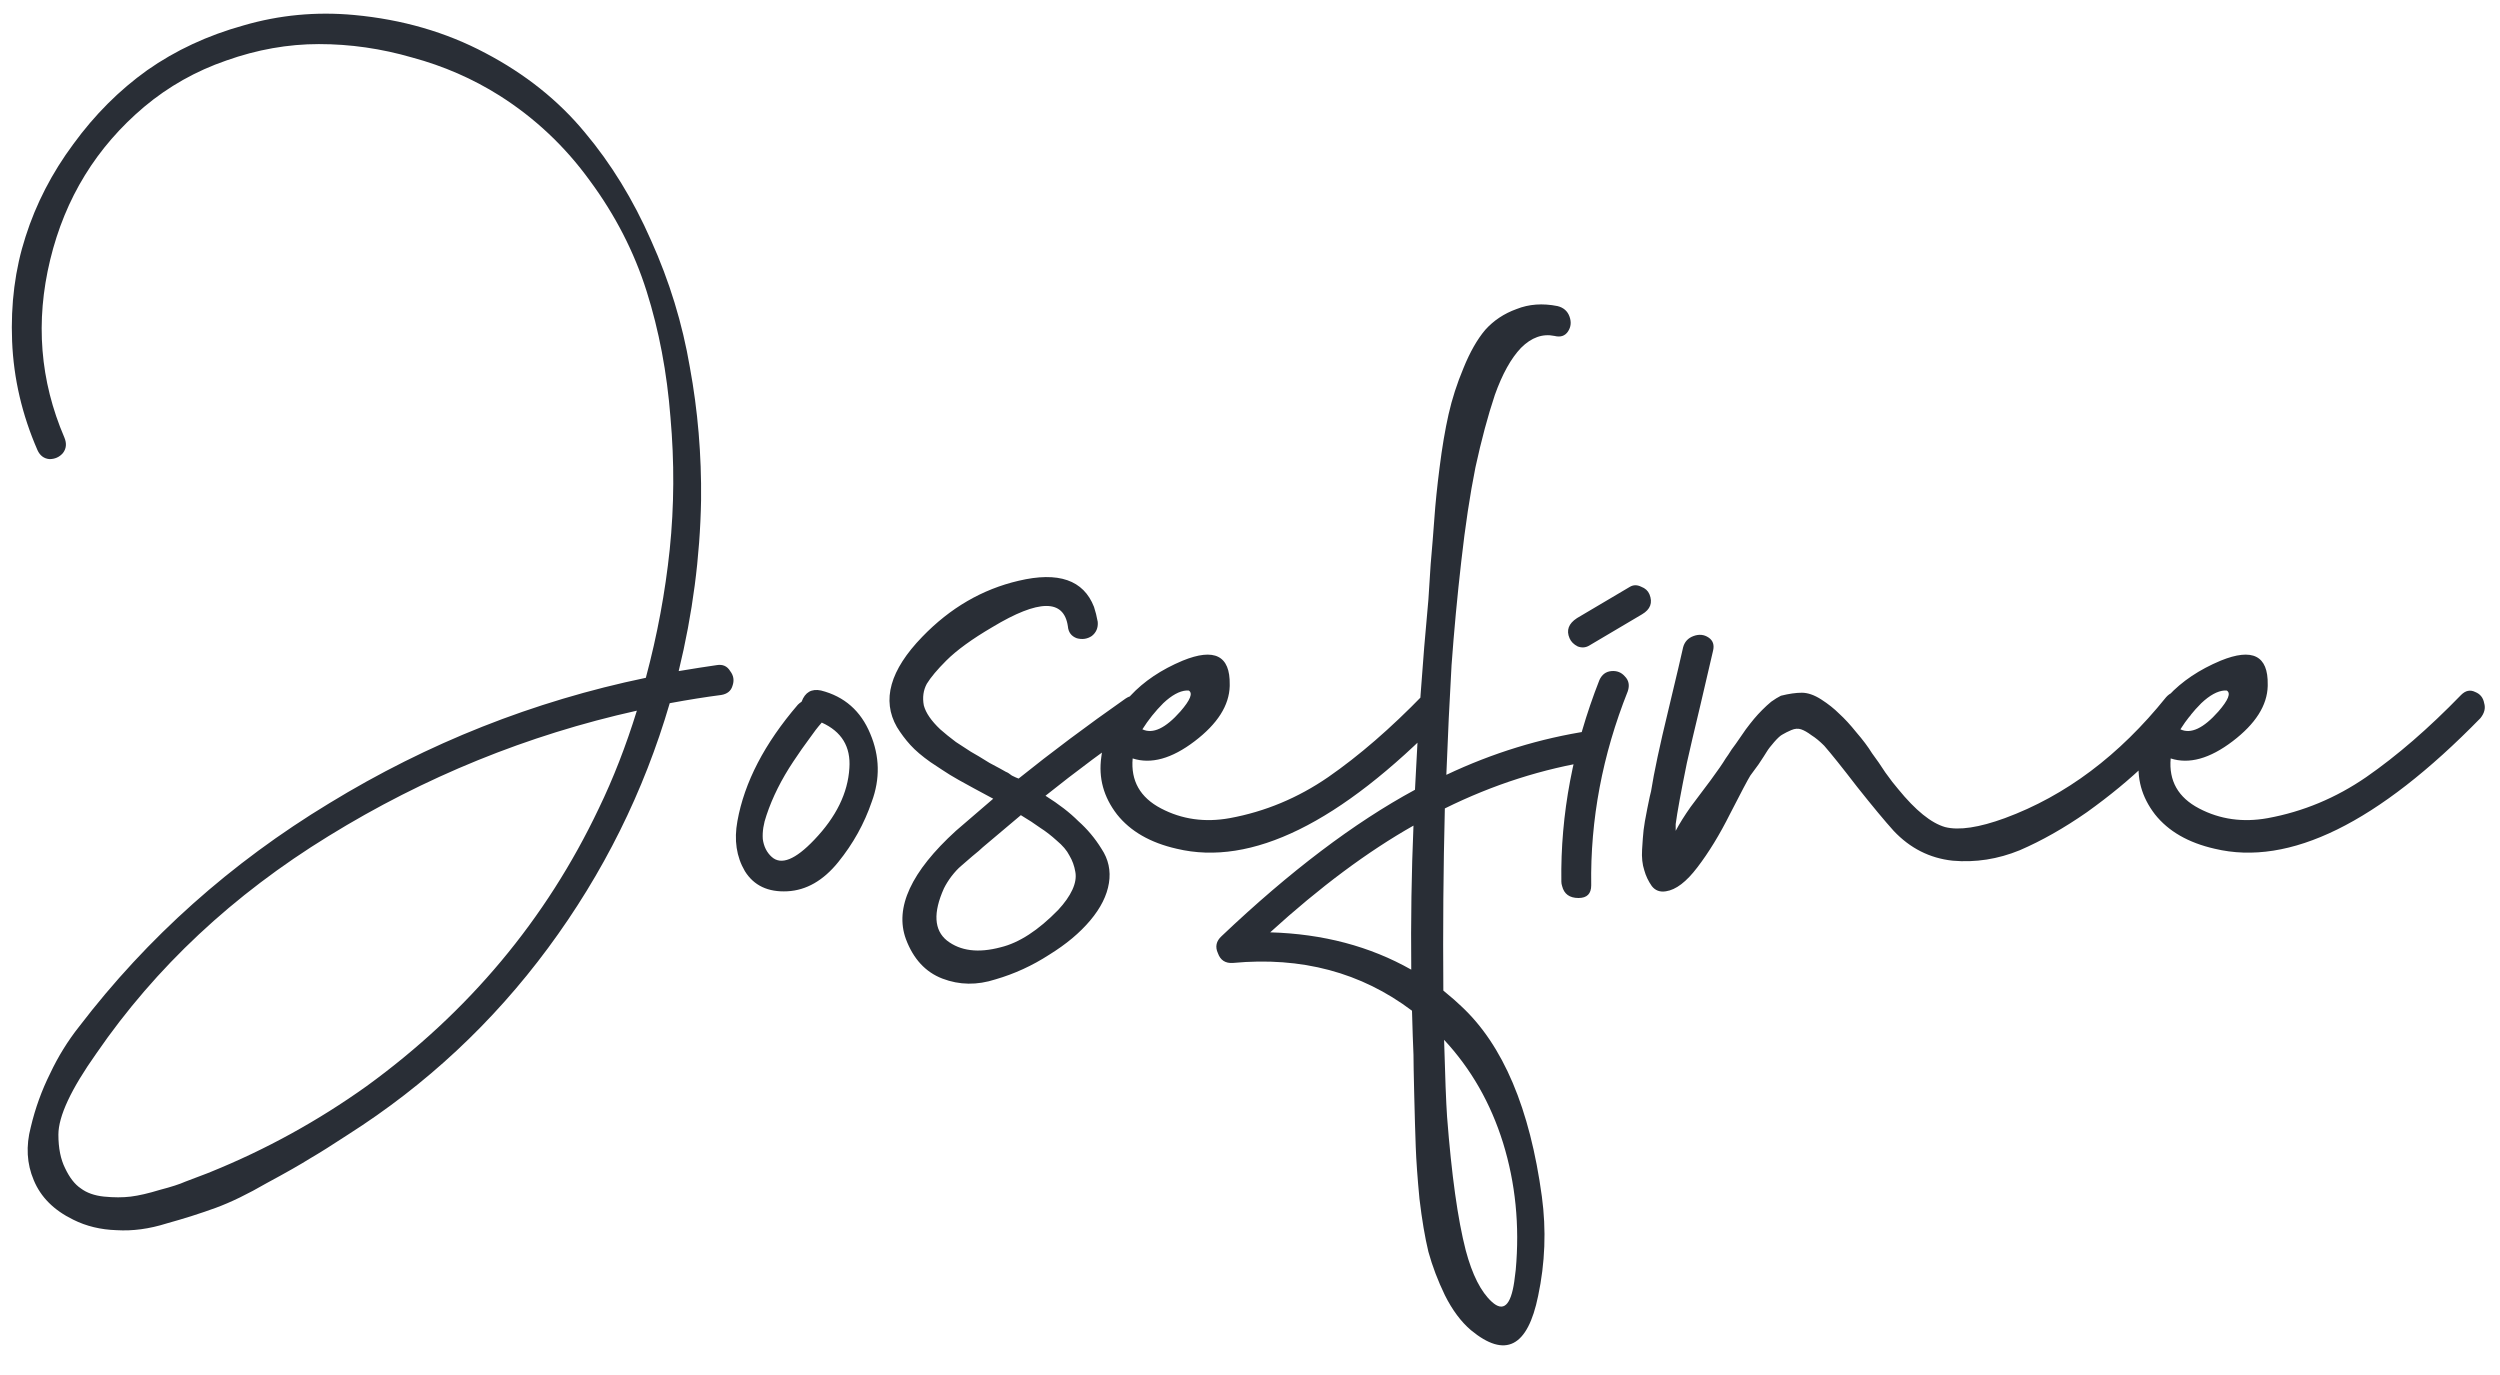 <svg width="140" height="77" viewBox="0 0 140 77" fill="none" xmlns="http://www.w3.org/2000/svg">
<path d="M40.138 37.247C40.472 37.191 40.723 37.302 40.89 37.581C41.085 37.832 41.127 38.111 41.016 38.417C40.932 38.696 40.723 38.863 40.389 38.919C39.525 39.03 38.563 39.184 37.505 39.379C36.055 44.339 33.784 48.909 30.691 53.089C27.598 57.269 23.864 60.752 19.488 63.539C18.597 64.124 17.886 64.57 17.357 64.877C16.827 65.211 16.019 65.671 14.932 66.256C13.873 66.869 12.926 67.329 12.09 67.636C11.254 67.942 10.334 68.235 9.331 68.513C8.356 68.82 7.422 68.945 6.53 68.89C5.639 68.862 4.83 68.667 4.106 68.304C3.019 67.775 2.281 67.037 1.89 66.089C1.5 65.169 1.445 64.18 1.723 63.121C1.974 62.062 2.336 61.059 2.81 60.111C3.256 59.164 3.799 58.286 4.44 57.478C8.258 52.49 12.926 48.324 18.444 44.98C23.961 41.608 29.869 39.267 36.167 37.957C36.808 35.561 37.254 33.164 37.505 30.768C37.755 28.343 37.769 25.877 37.546 23.369C37.351 20.861 36.905 18.506 36.209 16.305C35.512 14.103 34.453 12.041 33.032 10.118C31.639 8.195 29.953 6.607 27.974 5.353C26.469 4.405 24.839 3.695 23.083 3.221C21.356 2.72 19.614 2.469 17.858 2.469C16.131 2.469 14.403 2.775 12.675 3.388C10.975 3.974 9.442 4.837 8.077 5.98C5.402 8.237 3.646 11.094 2.81 14.549C1.974 18.005 2.239 21.321 3.604 24.498C3.744 24.832 3.716 25.125 3.521 25.375C3.326 25.598 3.075 25.71 2.768 25.71C2.462 25.682 2.239 25.515 2.099 25.208C1.236 23.23 0.762 21.195 0.678 19.105C0.595 17.015 0.845 15.065 1.431 13.253C2.016 11.414 2.908 9.686 4.106 8.07C5.304 6.426 6.684 5.046 8.244 3.932C9.833 2.817 11.63 1.981 13.636 1.424C15.643 0.839 17.705 0.643 19.823 0.839C22.526 1.089 24.978 1.8 27.18 2.97C29.409 4.141 31.262 5.618 32.739 7.401C34.216 9.157 35.456 11.177 36.459 13.462C37.49 15.747 38.215 18.116 38.633 20.568C39.079 22.993 39.288 25.473 39.26 28.009C39.204 31.186 38.786 34.376 38.006 37.581C38.842 37.442 39.553 37.33 40.138 37.247ZM33.533 45.272C34.342 43.6 35.052 41.775 35.665 39.797C29.535 41.162 23.78 43.503 18.402 46.819C13.051 50.107 8.718 54.162 5.402 58.983C3.981 60.989 3.27 62.508 3.27 63.539C3.27 64.292 3.395 64.919 3.646 65.42C3.897 65.95 4.19 66.326 4.524 66.549C4.858 66.8 5.29 66.953 5.82 67.009C6.377 67.064 6.879 67.064 7.325 67.009C7.77 66.953 8.314 66.828 8.955 66.632C9.596 66.465 10.069 66.312 10.376 66.173C10.682 66.061 11.087 65.908 11.588 65.713C11.672 65.685 11.742 65.657 11.797 65.629C14.89 64.375 17.802 62.773 20.534 60.822C26.246 56.67 30.579 51.487 33.533 45.272ZM45.977 38.668C47.286 39.002 48.206 39.81 48.735 41.092C49.265 42.346 49.293 43.614 48.819 44.896C48.401 46.122 47.774 47.251 46.938 48.282C46.102 49.313 45.154 49.856 44.096 49.912C43.009 49.968 42.215 49.592 41.713 48.784C41.239 47.975 41.1 47.042 41.295 45.983C41.685 43.809 42.814 41.636 44.681 39.462C44.736 39.406 44.806 39.351 44.89 39.295C45.085 38.766 45.447 38.556 45.977 38.668ZM43.218 47.989C43.747 48.463 44.541 48.143 45.6 47.028C46.827 45.746 47.481 44.408 47.565 43.015C47.649 41.817 47.133 40.967 46.018 40.465C45.795 40.716 45.559 41.023 45.308 41.385C45.057 41.719 44.764 42.137 44.43 42.639C44.096 43.141 43.803 43.642 43.552 44.144C43.301 44.645 43.092 45.147 42.925 45.649C42.758 46.122 42.688 46.568 42.716 46.986C42.772 47.404 42.939 47.739 43.218 47.989ZM63.02 39.128C63.298 38.933 63.591 38.905 63.898 39.044C64.204 39.184 64.371 39.392 64.399 39.671C64.455 39.95 64.357 40.201 64.106 40.423C62.072 41.845 60.219 43.224 58.547 44.562C59.3 45.035 59.913 45.509 60.386 45.983C60.888 46.429 61.32 46.944 61.682 47.53C62.072 48.115 62.212 48.756 62.1 49.452C61.989 50.149 61.64 50.846 61.055 51.542C60.47 52.239 59.703 52.88 58.756 53.465C57.809 54.078 56.805 54.538 55.746 54.845C54.715 55.179 53.726 55.165 52.779 54.803C51.831 54.441 51.148 53.702 50.73 52.587C50.089 50.832 51.023 48.812 53.531 46.526C54.144 45.997 54.841 45.398 55.621 44.729C55.565 44.701 55.203 44.506 54.534 44.144C53.865 43.782 53.419 43.531 53.197 43.391C52.974 43.252 52.611 43.015 52.11 42.681C51.636 42.346 51.26 42.026 50.981 41.719C50.703 41.413 50.452 41.078 50.229 40.716C49.365 39.211 49.839 37.525 51.65 35.658C53.211 34.042 55.008 32.997 57.042 32.523C59.272 31.994 60.679 32.481 61.264 33.986C61.348 34.237 61.417 34.516 61.473 34.822C61.501 35.157 61.389 35.421 61.139 35.617C60.888 35.784 60.609 35.825 60.303 35.742C59.996 35.63 59.829 35.407 59.801 35.073C59.578 33.54 58.171 33.554 55.579 35.115C54.437 35.784 53.573 36.411 52.988 36.996C52.486 37.498 52.124 37.929 51.901 38.292C51.706 38.654 51.65 39.058 51.734 39.504C51.845 39.922 52.152 40.368 52.653 40.842C52.904 41.065 53.197 41.301 53.531 41.552C53.865 41.775 54.144 41.956 54.367 42.096C54.618 42.235 54.966 42.444 55.412 42.723C55.886 42.973 56.192 43.141 56.332 43.224C56.415 43.252 56.527 43.322 56.666 43.433C56.833 43.517 56.959 43.572 57.042 43.6C58.882 42.123 60.874 40.633 63.02 39.128ZM59.258 50.957C59.62 50.567 59.885 50.191 60.052 49.829C60.219 49.466 60.275 49.132 60.219 48.825C60.163 48.491 60.052 48.184 59.885 47.906C59.745 47.627 59.508 47.349 59.174 47.07C58.867 46.791 58.561 46.554 58.255 46.359C57.948 46.136 57.586 45.899 57.168 45.649C56.415 46.289 55.705 46.889 55.036 47.446C54.924 47.557 54.729 47.725 54.451 47.948C54.2 48.171 53.991 48.352 53.824 48.491C53.656 48.63 53.475 48.825 53.28 49.076C53.113 49.299 52.974 49.522 52.862 49.745C52.249 51.111 52.305 52.086 53.029 52.671C53.782 53.256 54.785 53.382 56.039 53.047C57.07 52.797 58.143 52.1 59.258 50.957ZM79.69 38.919C79.941 38.668 80.206 38.612 80.484 38.752C80.763 38.863 80.93 39.072 80.986 39.379C81.069 39.657 81 39.936 80.777 40.215C75.036 46.094 70.076 48.533 65.896 47.53C64.419 47.195 63.304 46.554 62.552 45.607C61.799 44.631 61.507 43.559 61.674 42.388C61.813 41.19 62.357 40.047 63.304 38.961C64.057 38.152 65.032 37.498 66.23 36.996C68.014 36.271 68.891 36.717 68.864 38.334C68.864 38.361 68.864 38.389 68.864 38.417C68.836 39.504 68.181 40.535 66.899 41.51C65.617 42.486 64.461 42.806 63.429 42.472C63.318 43.726 63.847 44.659 65.018 45.272C66.188 45.886 67.47 46.067 68.864 45.816C70.842 45.453 72.681 44.687 74.381 43.517C76.109 42.319 77.879 40.786 79.69 38.919ZM66.439 38.668C66.049 38.696 65.617 38.933 65.143 39.379C64.698 39.824 64.307 40.312 63.973 40.842C64.558 41.12 65.269 40.786 66.105 39.838C66.662 39.197 66.815 38.807 66.565 38.668C66.537 38.668 66.495 38.668 66.439 38.668ZM89.02 40.925C89.355 40.869 89.605 40.967 89.773 41.218C89.968 41.468 90.01 41.747 89.898 42.054C89.814 42.36 89.605 42.541 89.271 42.597C86.401 43.043 83.614 43.935 80.911 45.272C80.827 48.616 80.799 52.016 80.827 55.472C81.301 55.862 81.635 56.154 81.831 56.349C84.171 58.523 85.676 62.076 86.345 67.009C86.596 68.876 86.526 70.729 86.136 72.568C85.551 75.438 84.297 76.079 82.374 74.491C81.817 74.017 81.329 73.362 80.911 72.526C80.521 71.718 80.214 70.91 79.991 70.102C79.796 69.294 79.629 68.304 79.49 67.134C79.378 65.964 79.309 64.988 79.281 64.208C79.253 63.456 79.225 62.494 79.197 61.324C79.169 60.181 79.155 59.429 79.155 59.066C79.127 58.453 79.1 57.631 79.072 56.6C76.229 54.455 72.885 53.563 69.04 53.925C68.622 53.953 68.343 53.772 68.204 53.382C68.036 53.019 68.106 52.699 68.413 52.42C72.23 48.798 75.839 46.067 79.239 44.227C79.406 40.688 79.657 37.135 79.991 33.568C80.019 33.206 80.061 32.551 80.117 31.604C80.2 30.656 80.27 29.792 80.326 29.012C80.382 28.204 80.479 27.256 80.618 26.17C80.758 25.055 80.925 24.066 81.12 23.202C81.315 22.338 81.594 21.474 81.956 20.61C82.318 19.718 82.722 19.008 83.168 18.478C83.642 17.949 84.227 17.559 84.924 17.308C85.621 17.029 86.387 16.974 87.223 17.141C87.557 17.224 87.78 17.419 87.892 17.726C88.003 18.032 87.975 18.311 87.808 18.562C87.641 18.813 87.39 18.896 87.056 18.813C86.387 18.673 85.76 18.896 85.175 19.482C84.617 20.067 84.13 20.945 83.712 22.115C83.321 23.285 82.959 24.637 82.625 26.17C82.318 27.702 82.053 29.458 81.831 31.436C81.608 33.387 81.427 35.324 81.287 37.247C81.176 39.169 81.078 41.218 80.995 43.391C83.586 42.165 86.261 41.343 89.02 40.925ZM84.882 71.105C85.105 68.625 84.868 66.256 84.171 63.999C83.475 61.77 82.374 59.847 80.869 58.23C80.925 60.293 80.981 61.728 81.036 62.536C81.287 65.796 81.635 68.29 82.081 70.018C82.444 71.384 82.931 72.345 83.544 72.903C84.185 73.488 84.603 73.112 84.798 71.774L84.882 71.105ZM79.03 54.301C79.002 51.542 79.044 48.853 79.155 46.234C76.592 47.683 73.916 49.675 71.13 52.211C74.084 52.295 76.717 52.992 79.03 54.301ZM89.567 38.083C89.707 37.776 89.93 37.609 90.236 37.581C90.543 37.553 90.794 37.651 90.989 37.874C91.212 38.097 91.267 38.375 91.156 38.71C89.735 42.277 89.052 45.899 89.108 49.578C89.108 50.052 88.871 50.288 88.397 50.288C87.895 50.288 87.589 50.066 87.478 49.62C87.45 49.536 87.436 49.452 87.436 49.369C87.38 45.607 88.091 41.845 89.567 38.083ZM92.368 33.276C92.563 33.749 92.424 34.126 91.95 34.404L88.982 36.16C88.787 36.271 88.578 36.285 88.355 36.202C88.132 36.09 87.979 35.937 87.895 35.742C87.701 35.296 87.84 34.92 88.314 34.613L91.281 32.858C91.476 32.746 91.685 32.746 91.908 32.858C92.131 32.941 92.285 33.081 92.368 33.276ZM121.301 39.044C121.524 38.793 121.789 38.696 122.095 38.752C122.43 38.807 122.652 38.974 122.764 39.253C122.903 39.504 122.875 39.769 122.68 40.047C121.984 40.911 121.162 41.803 120.214 42.723C119.267 43.642 118.152 44.562 116.87 45.481C115.588 46.373 114.334 47.084 113.108 47.613C111.882 48.115 110.628 48.31 109.346 48.198C108.064 48.059 106.963 47.502 106.044 46.526C105.542 45.969 104.859 45.147 103.996 44.06C103.16 42.973 102.546 42.207 102.156 41.761C101.906 41.51 101.669 41.315 101.446 41.176C101.223 41.009 101.028 40.897 100.861 40.842C100.693 40.786 100.512 40.8 100.317 40.883C100.122 40.967 99.955 41.05 99.816 41.134C99.704 41.19 99.551 41.329 99.356 41.552C99.161 41.775 99.021 41.956 98.938 42.096C98.854 42.235 98.701 42.472 98.478 42.806C98.255 43.113 98.102 43.322 98.018 43.433C97.879 43.656 97.503 44.367 96.889 45.565C96.304 46.735 95.691 47.739 95.05 48.575C94.437 49.383 93.852 49.829 93.295 49.912C92.96 49.968 92.695 49.87 92.5 49.62C92.305 49.341 92.166 49.048 92.082 48.742C91.971 48.407 91.929 48.017 91.957 47.571C91.985 47.098 92.013 46.735 92.041 46.485C92.069 46.234 92.138 45.83 92.25 45.272C92.361 44.715 92.431 44.395 92.459 44.311C92.626 43.252 92.946 41.747 93.42 39.797C93.894 37.818 94.172 36.634 94.256 36.243C94.34 35.937 94.535 35.728 94.841 35.617C95.148 35.505 95.427 35.533 95.677 35.7C95.928 35.867 96.012 36.118 95.928 36.453C95.789 37.066 95.552 38.083 95.218 39.504C94.883 40.897 94.632 41.97 94.465 42.723C94.131 44.367 93.922 45.509 93.838 46.15C93.838 46.234 93.838 46.359 93.838 46.526C94.061 46.108 94.34 45.663 94.674 45.189C95.036 44.715 95.412 44.213 95.803 43.684C96.193 43.154 96.472 42.75 96.639 42.472C96.722 42.36 96.834 42.193 96.973 41.97C97.14 41.747 97.28 41.552 97.391 41.385C97.503 41.218 97.628 41.037 97.767 40.842C97.934 40.619 98.088 40.423 98.227 40.256C98.366 40.089 98.52 39.922 98.687 39.755C98.854 39.587 99.021 39.434 99.189 39.295C99.384 39.156 99.565 39.044 99.732 38.961C100.178 38.849 100.568 38.793 100.902 38.793C101.237 38.793 101.599 38.919 101.989 39.169C102.379 39.42 102.714 39.685 102.992 39.964C103.299 40.242 103.619 40.591 103.954 41.009C104.316 41.427 104.609 41.817 104.832 42.179C105.082 42.514 105.333 42.876 105.584 43.266C105.863 43.656 106.1 43.963 106.295 44.186C107.27 45.384 108.148 46.094 108.928 46.317C109.708 46.513 110.823 46.345 112.272 45.816C115.672 44.562 118.681 42.305 121.301 39.044ZM137.819 38.919C138.069 38.668 138.334 38.612 138.613 38.752C138.892 38.863 139.059 39.072 139.114 39.379C139.198 39.657 139.128 39.936 138.905 40.215C133.165 46.094 128.205 48.533 124.024 47.53C122.548 47.195 121.433 46.554 120.68 45.607C119.928 44.631 119.635 43.559 119.803 42.388C119.942 41.19 120.485 40.047 121.433 38.961C122.185 38.152 123.161 37.498 124.359 36.996C126.142 36.271 127.02 36.717 126.992 38.334C126.992 38.361 126.992 38.389 126.992 38.417C126.964 39.504 126.31 40.535 125.028 41.51C123.746 42.486 122.589 42.806 121.558 42.472C121.447 43.726 121.976 44.659 123.147 45.272C124.317 45.886 125.599 46.067 126.992 45.816C128.971 45.453 130.81 44.687 132.51 43.517C134.238 42.319 136.007 40.786 137.819 38.919ZM124.568 38.668C124.178 38.696 123.746 38.933 123.272 39.379C122.826 39.824 122.436 40.312 122.102 40.842C122.687 41.12 123.397 40.786 124.234 39.838C124.791 39.197 124.944 38.807 124.693 38.668C124.665 38.668 124.624 38.668 124.568 38.668Z" fill="#292E36"/>
</svg>
